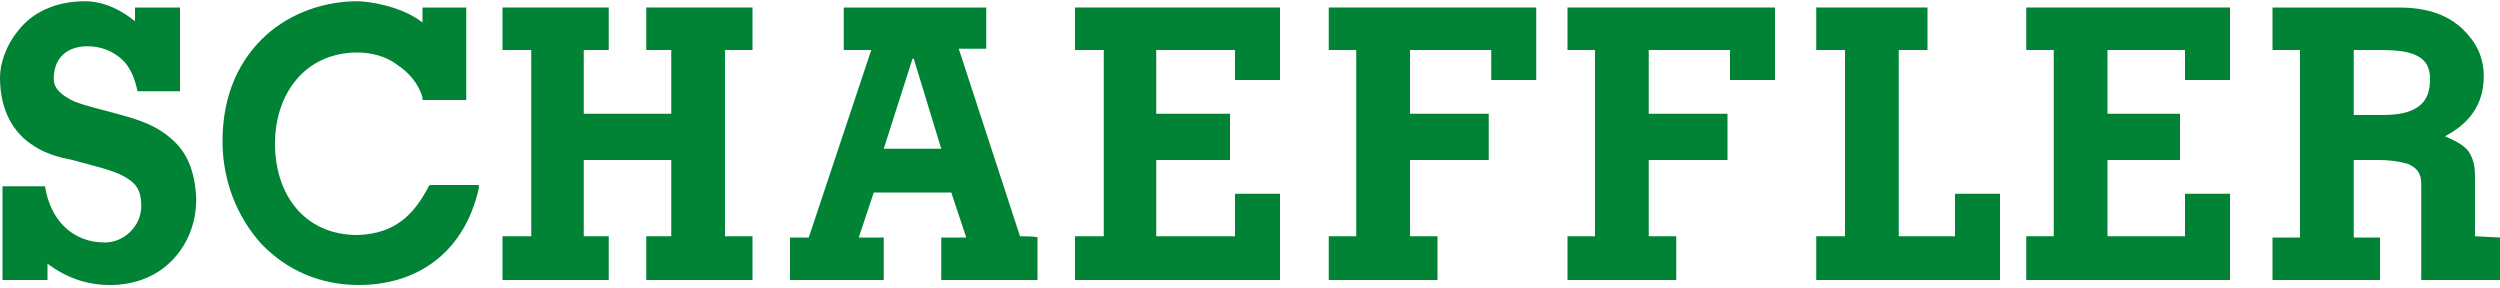 <?xml version="1.0" encoding="utf-8"?>
<!-- Generator: Adobe Illustrator 23.0.6, SVG Export Plug-In . SVG Version: 6.00 Build 0)  -->
<svg version="1.1" id="Ebene_1" xmlns="http://www.w3.org/2000/svg" xmlns:xlink="http://www.w3.org/1999/xlink" x="0px" y="0px"
	 viewBox="0 0 200 23" style="enable-background:new 0 0 200 23;" xml:space="preserve">
<style type="text/css">
	.st0{fill:#008335;}
</style>
<g>
	<path class="st0" d="M13.7,11.1c-1.1-1-2.5-1.5-4-1.9C8.3,8.8,6.9,8.5,5.9,8.1c-1-0.5-1.6-1-1.6-1.8c0-1.7,1.1-2.6,2.7-2.6
		c1.1,0,2,0.4,2.7,1s1.1,1.6,1.3,2.6h3.4V0.6h-3.6v1.1c-1.1-0.9-2.5-1.6-4-1.6c-2.5,0-4.3,1-5.3,2.3C0.4,3.7,0,5.2,0,6.2
		c0,2.8,1.2,4.5,2.6,5.4c1.3,0.9,2.8,1.1,3.2,1.2c1.8,0.5,3.2,0.8,4.1,1.3s1.4,1,1.4,2.4c0,1.6-1.4,2.9-2.9,2.9
		c-2.7,0-4.4-1.9-4.8-4.5H0.2v7.5h3.6v-1.3c1.5,1.1,3.1,1.7,5,1.7l0,0c2,0,3.7-0.7,4.9-1.9c1.2-1.2,2-2.9,2-5
		C15.6,13.6,14.9,12.1,13.7,11.1"/>
	<path class="st0" d="M34.4,14.8l-0.1,0.1c-1.2,2.3-2.7,3.8-5.7,3.9c-4.3,0-6.6-3.3-6.6-7.3s2.4-7.3,6.6-7.3c1.1,0,2.3,0.3,3.2,1
		c0.9,0.6,1.7,1.5,2,2.6v0.2h3.5V0.6h-3.5v1.2c-1.8-1.4-4.5-1.7-5.2-1.7c-2.6,0-5.3,0.9-7.3,2.7c-2.1,1.9-3.5,4.7-3.5,8.5
		c0,3.2,1.2,6.1,3.1,8.2c2,2.1,4.7,3.3,7.8,3.3l0,0c4.6,0,8.4-2.5,9.6-7.7c0,0,0-0.1,0-0.3C38.2,14.8,34.4,14.8,34.4,14.8"/>
	<polygon class="st0" points="162.1,0.6 162.1,4 164.3,4 164.3,18.9 162.1,18.9 162.1,22.4 178.4,22.4 178.4,15.5 174.8,15.5 
		174.8,18.9 168.6,18.9 168.6,12.8 174.4,12.8 174.4,9.1 168.6,9.1 168.6,4 174.8,4 174.8,6.4 175.1,6.4 175.1,6.4 178.4,6.4 
		178.4,0.6 	"/>
	<polygon class="st0" points="156.4,15.5 156.4,18.9 151.9,18.9 151.9,4 154.2,4 154.2,0.6 145.3,0.6 145.3,4 147.6,4 147.6,18.9 
		145.3,18.9 145.3,22.4 160,22.4 160,15.5 	"/>
	<path class="st0" d="M188.3,4h1.7c1,0,2.1,0,3,0.3c0.8,0.3,1.4,0.8,1.4,2c0,1.4-0.5,2-1.2,2.4s-1.7,0.5-2.7,0.5h-2.2V4L188.3,4z
		 M198,18.9v-4.5c0-0.7,0-1.4-0.4-2.1c-0.3-0.6-1.1-1-2-1.4c1.9-1,3.1-2.5,3.1-4.8v0c0-0.4,0-1.7-1-3c-1.7-2.3-4.3-2.5-5.9-2.5
		c-0.3,0-0.5,0-0.8,0h-9.2V4h2.2v15h-2.2v3.4h8.6v-0.3V19h-2.1v-6.2h2c0.8,0,1.6,0.1,2.3,0.3c0.7,0.3,1.1,0.7,1.1,1.6v7.7h6.3V19
		L198,18.9L198,18.9z"/>
	<polygon class="st0" points="60.2,4 60.2,0.6 51.7,0.6 51.7,4 53.7,4 53.7,9.1 46.7,9.1 46.7,4 48.7,4 48.7,0.6 40.2,0.6 40.2,4 
		42.5,4 42.5,18.9 40.2,18.9 40.2,22.4 48.7,22.4 48.7,18.9 46.7,18.9 46.7,12.8 53.7,12.8 53.7,18.9 51.7,18.9 51.7,22.4 
		60.2,22.4 60.2,18.9 58,18.9 58,4 	"/>
	<polygon class="st0" points="125.4,0.6 125.4,4 127.6,4 127.6,18.9 125.4,18.9 125.4,22.4 134.1,22.4 134.1,18.9 131.9,18.9 
		131.9,12.8 138.2,12.8 138.2,9.1 131.9,9.1 131.9,4 138.4,4 138.4,6.4 142,6.4 142,0.6 	"/>
	<path class="st0" d="M70.7,11.9L73,4.7h0.1l2.2,7.2C75.3,11.9,70.7,11.9,70.7,11.9z M81.6,18.9l-4.9-15h2.2V0.6H67.5V4h2.2l-5,15
		h-1.5v3.4h7.5V19h-2l1.2-3.6h6.2l1.2,3.6h-2v3.4H83V19C83,18.9,81.6,18.9,81.6,18.9z"/>
	<polygon class="st0" points="86,0.6 86,4 88.3,4 88.3,18.9 86,18.9 86,22.4 102.4,22.4 102.4,15.5 98.8,15.5 98.8,18.9 92.5,18.9 
		92.5,12.8 98.4,12.8 98.4,9.1 92.5,9.1 92.5,4 98.8,4 98.8,6.4 102.4,6.4 102.4,0.6 	"/>
	<polygon class="st0" points="106.3,0.6 106.3,4 108.5,4 108.5,18.9 106.3,18.9 106.3,22.4 115,22.4 115,22.1 115,19.3 115,19.3 
		115,18.9 112.8,18.9 112.8,12.8 119.1,12.8 119.1,9.1 112.8,9.1 112.8,4 119.3,4 119.3,6.4 122.9,6.4 122.9,0.6 	"/>
</g>
</svg>

